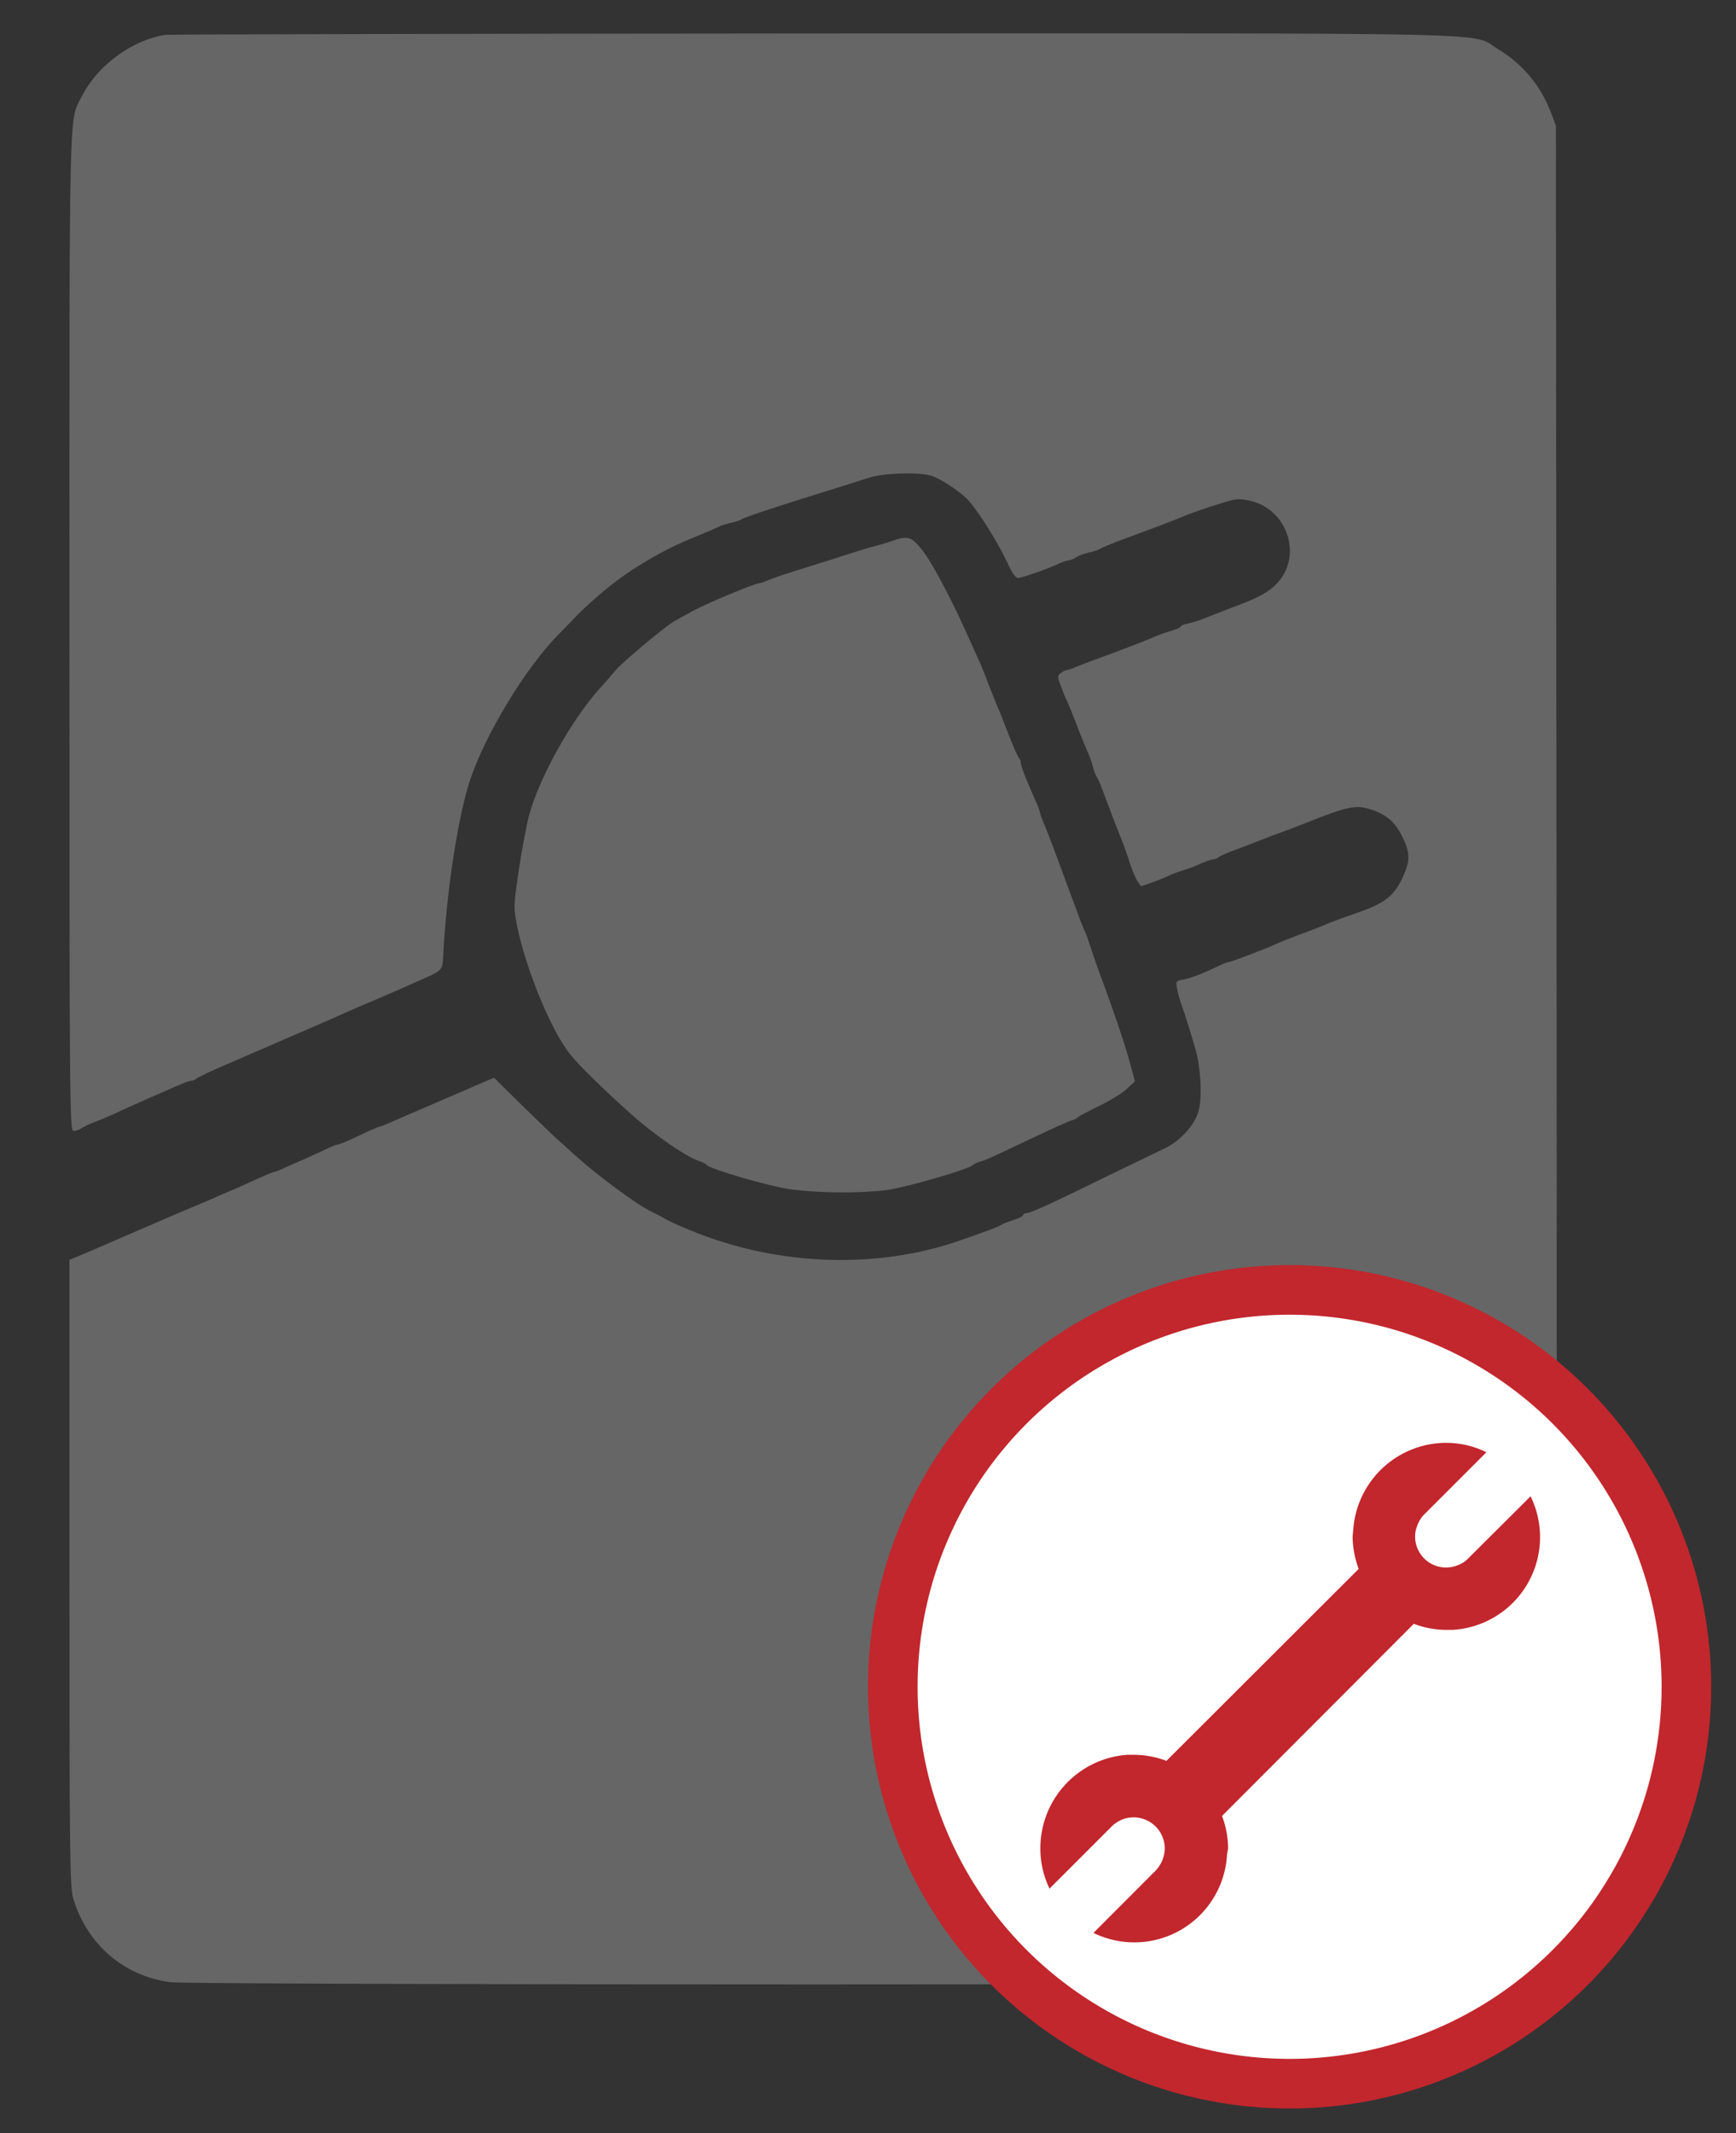 <?xml version="1.0" encoding="utf-8"?>
<!-- Generator: Adobe Illustrator 19.1.0, SVG Export Plug-In . SVG Version: 6.00 Build 0)  -->
<svg version="1.1" id="Capa_1" xmlns="http://www.w3.org/2000/svg" xmlns:xlink="http://www.w3.org/1999/xlink" x="0px" y="0px"
	 viewBox="0 0 175 215" style="enable-background:new 0 0 166.7 210.7;" xml:space="preserve">
<rect x="0" y="0" width="175" height="215" fill="#333333" stroke="none"/>
<style type="text/css">
	.st0{fill:#F2F2F2;}
	.st1{fill:#C1272D;}
	.st170{fill:none;stroke:#F2F2F2;stroke-width:5;stroke-miterlimit:10;}
	.st171{fill:none;stroke:#F2F2F2;stroke-width:3;stroke-miterlimit:10;}
	.red{fill:#C1272D;}
	.white{fill:#ffffff;}
	.grey{fill:#666666;}
	.sgrey{stroke:#666666;stroke-width:5;stroke-miterlimit:10;}
	.sred{stroke:#C1272D;stroke-width:5;stroke-miterlimit:10;}
	.st170{fill:none;stroke:#F2F2F2;stroke-width:5;stroke-miterlimit:10;}
</style>
<g transform="translate(0, -5)">
		<g class="grey" transform="translate(7,205) scale(0.023,-0.023)" stroke="none">
		<path d="M420 8543 c-146 -23 -297 -134 -365 -268 -58 -116 -55 32 -55 -2347
		0 -2090 1 -2188 18 -2188 10 0 26 6 37 13 11 7 36 19 55 26 19 7 53 21 75 31
		98 45 133 60 175 79 25 10 71 31 103 45 32 14 63 26 70 26 7 0 17 4 23 9 5 5
		63 33 129 61 66 29 134 58 150 65 17 7 84 37 150 65 148 64 201 87 240 105 17
		8 64 28 105 45 41 18 94 40 118 51 23 10 63 28 90 40 96 42 97 43 100 101 13
		276 64 611 117 773 67 203 248 501 394 646 20 20 50 52 68 70 26 29 85 82 136
		124 108 89 254 175 392 229 39 16 81 34 95 41 14 7 41 16 60 20 19 4 40 11 45
		15 12 9 201 71 410 135 50 16 116 37 148 47 64 21 218 26 274 9 41 -12 131
		-72 163 -108 45 -50 124 -176 165 -261 33 -70 43 -83 60 -78 38 9 120 39 161
		57 22 11 46 19 53 19 6 0 22 6 34 14 12 8 38 17 57 21 19 4 40 11 45 15 6 4
		55 25 110 45 136 50 204 76 240 91 49 21 116 44 188 66 60 19 73 20 123 9 162
		-37 229 -239 119 -359 -37 -40 -81 -65 -195 -107 -41 -16 -94 -36 -118 -46
		-24 -10 -58 -21 -77 -25 -19 -3 -35 -10 -35 -14 0 -4 -19 -12 -42 -19 -24 -7
		-56 -18 -73 -26 -28 -13 -214 -84 -280 -107 -16 -6 -44 -17 -62 -24 -17 -8
		-35 -14 -40 -14 -5 0 -17 -6 -27 -13 -16 -12 -17 -15 -1 -57 9 -25 20 -52 25
		-61 5 -9 23 -54 41 -100 17 -46 40 -102 50 -124 10 -22 21 -53 25 -70 4 -16
		11 -35 15 -41 5 -6 16 -31 25 -55 29 -78 61 -163 84 -219 12 -30 29 -77 37
		-105 9 -27 23 -61 31 -75 9 -14 16 -26 17 -27 1 -3 100 33 120 44 11 6 38 16
		60 23 22 6 59 20 82 31 24 10 49 19 56 19 7 0 17 4 23 9 5 5 34 18 64 29 30
		11 80 30 110 42 30 12 78 30 105 40 28 10 75 28 105 40 191 76 222 82 300 53
		59 -22 95 -56 125 -120 31 -65 31 -100 0 -169 -37 -81 -78 -115 -189 -154
		-106 -37 -142 -51 -161 -60 -11 -5 -58 -23 -105 -40 -47 -18 -93 -36 -102 -41
		-28 -14 -197 -79 -207 -79 -5 0 -22 -6 -38 -14 -68 -33 -123 -55 -158 -62 -36
		-6 -37 -7 -30 -43 4 -20 13 -54 22 -76 15 -43 36 -110 59 -190 22 -76 29 -204
		14 -263 -15 -64 -82 -138 -155 -171 -27 -13 -131 -63 -230 -111 -256 -126
		-353 -170 -370 -170 -8 0 -15 -4 -15 -8 0 -5 -19 -15 -42 -22 -24 -8 -48 -17
		-53 -21 -11 -8 -50 -23 -185 -70 -358 -124 -784 -111 -1155 36 -69 27 -123 52
		-145 66 -8 5 -30 16 -48 25 -61 27 -249 167 -342 253 -30 28 -62 56 -70 63 -8
		6 -74 70 -147 141 l-132 130 -43 -18 c-24 -10 -61 -26 -83 -36 -145 -62 -267
		-115 -313 -135 -29 -13 -56 -24 -59 -24 -4 0 -26 -9 -50 -20 -24 -11 -62 -29
		-86 -40 -24 -11 -48 -20 -53 -20 -5 0 -29 -10 -54 -22 -25 -12 -63 -29 -85
		-39 -22 -9 -61 -27 -86 -38 -25 -12 -49 -21 -53 -21 -4 0 -33 -12 -64 -26 -31
		-14 -77 -35 -102 -46 -25 -10 -58 -25 -75 -32 -16 -8 -59 -26 -95 -41 -36 -15
		-78 -33 -95 -40 -150 -65 -296 -128 -372 -161 l-93 -39 0 -1371 c0 -1232 2
		-1376 16 -1425 60 -203 222 -342 426 -369 98 -13 5538 -13 5636 0 204 27 374
		181 428 390 12 48 14 574 12 3900 l-3 3845 -22 58 c-45 118 -123 212 -234 279
		-121 73 119 68 -3006 67 -1544 -1 -2819 -4 -2833 -6z"/>
		<path d="M3605 6325 c-22 -8 -58 -18 -80 -24 -22 -5 -60 -17 -85 -25 -25 -8
		-112 -36 -195 -62 -82 -25 -164 -52 -182 -60 -17 -8 -35 -14 -40 -14 -18 0
		-229 -88 -288 -120 -33 -18 -71 -39 -83 -46 -34 -17 -233 -184 -257 -214 -11
		-13 -44 -52 -74 -85 -122 -136 -261 -386 -306 -550 -12 -46 -33 -156 -46 -245
		-23 -158 -23 -161 -6 -247 40 -191 151 -459 233 -559 38 -48 152 -159 269
		-263 93 -84 238 -184 288 -200 20 -7 37 -15 39 -19 8 -17 277 -96 371 -108
		122 -16 288 -18 412 -4 81 9 371 93 385 111 3 3 16 10 30 14 26 7 36 12 250
		113 69 33 136 63 150 67 14 4 27 11 30 15 3 4 43 25 90 48 47 22 102 56 123
		75 l37 34 -24 89 c-22 80 -75 236 -136 399 -12 33 -28 80 -36 105 -8 25 -18
		54 -24 65 -5 11 -16 38 -24 60 -8 22 -25 69 -39 105 -13 36 -41 110 -61 165
		-20 55 -43 114 -50 130 -8 17 -17 41 -21 55 -3 14 -12 39 -20 55 -38 85 -65
		154 -65 167 0 8 -4 18 -9 23 -5 6 -26 53 -46 105 -20 52 -42 109 -50 125 -7
		17 -25 62 -40 100 -14 39 -34 88 -45 110 -10 22 -30 67 -45 100 -74 165 -154
		314 -194 366 -50 64 -65 69 -136 44z"/>	
	</g>
	<g transform="translate(80, 125)">
		<circle cx="50" cy="50" r="40" class="white sred" />
		<g transform="translate(-63, -46)">
			<g transform="scale(1.2)">
				<path class="red" d="M88.91,94.1L89,93.58a7.81,7.81,0,0,0-.51-2.73L104.6,74.71a7.72,7.72,0,0,0,2.73.51l0.52,0A7.8,7.8,0,0,0,114.41,64l-5.24,5.22a2.39,2.39,0,0,1-.93.59,2.6,2.6,0,0,1-3.53-2.43,2.4,2.4,0,0,1,.18-0.91,2.48,2.48,0,0,1,.59-0.95l5.22-5.22a7.68,7.68,0,0,0-3.37-.79,7.85,7.85,0,0,0-7.82,7.34l-0.05.54a8,8,0,0,0,.51,2.71L83.82,86.22a7.91,7.91,0,0,0-2.71-.51l-0.54,0a7.86,7.86,0,0,0-7.34,7.82A7.67,7.67,0,0,0,74,96.95l5.22-5.22a2.74,2.74,0,0,1,.93-0.6,2.62,2.62,0,0,1,3.53,2.46,2.77,2.77,0,0,1-.77,1.85l-5.22,5.23A7.8,7.8,0,0,0,88.91,94.1h0Zm0,0"/>

			</g>
		</g>
	</g>
</g>
</svg>

